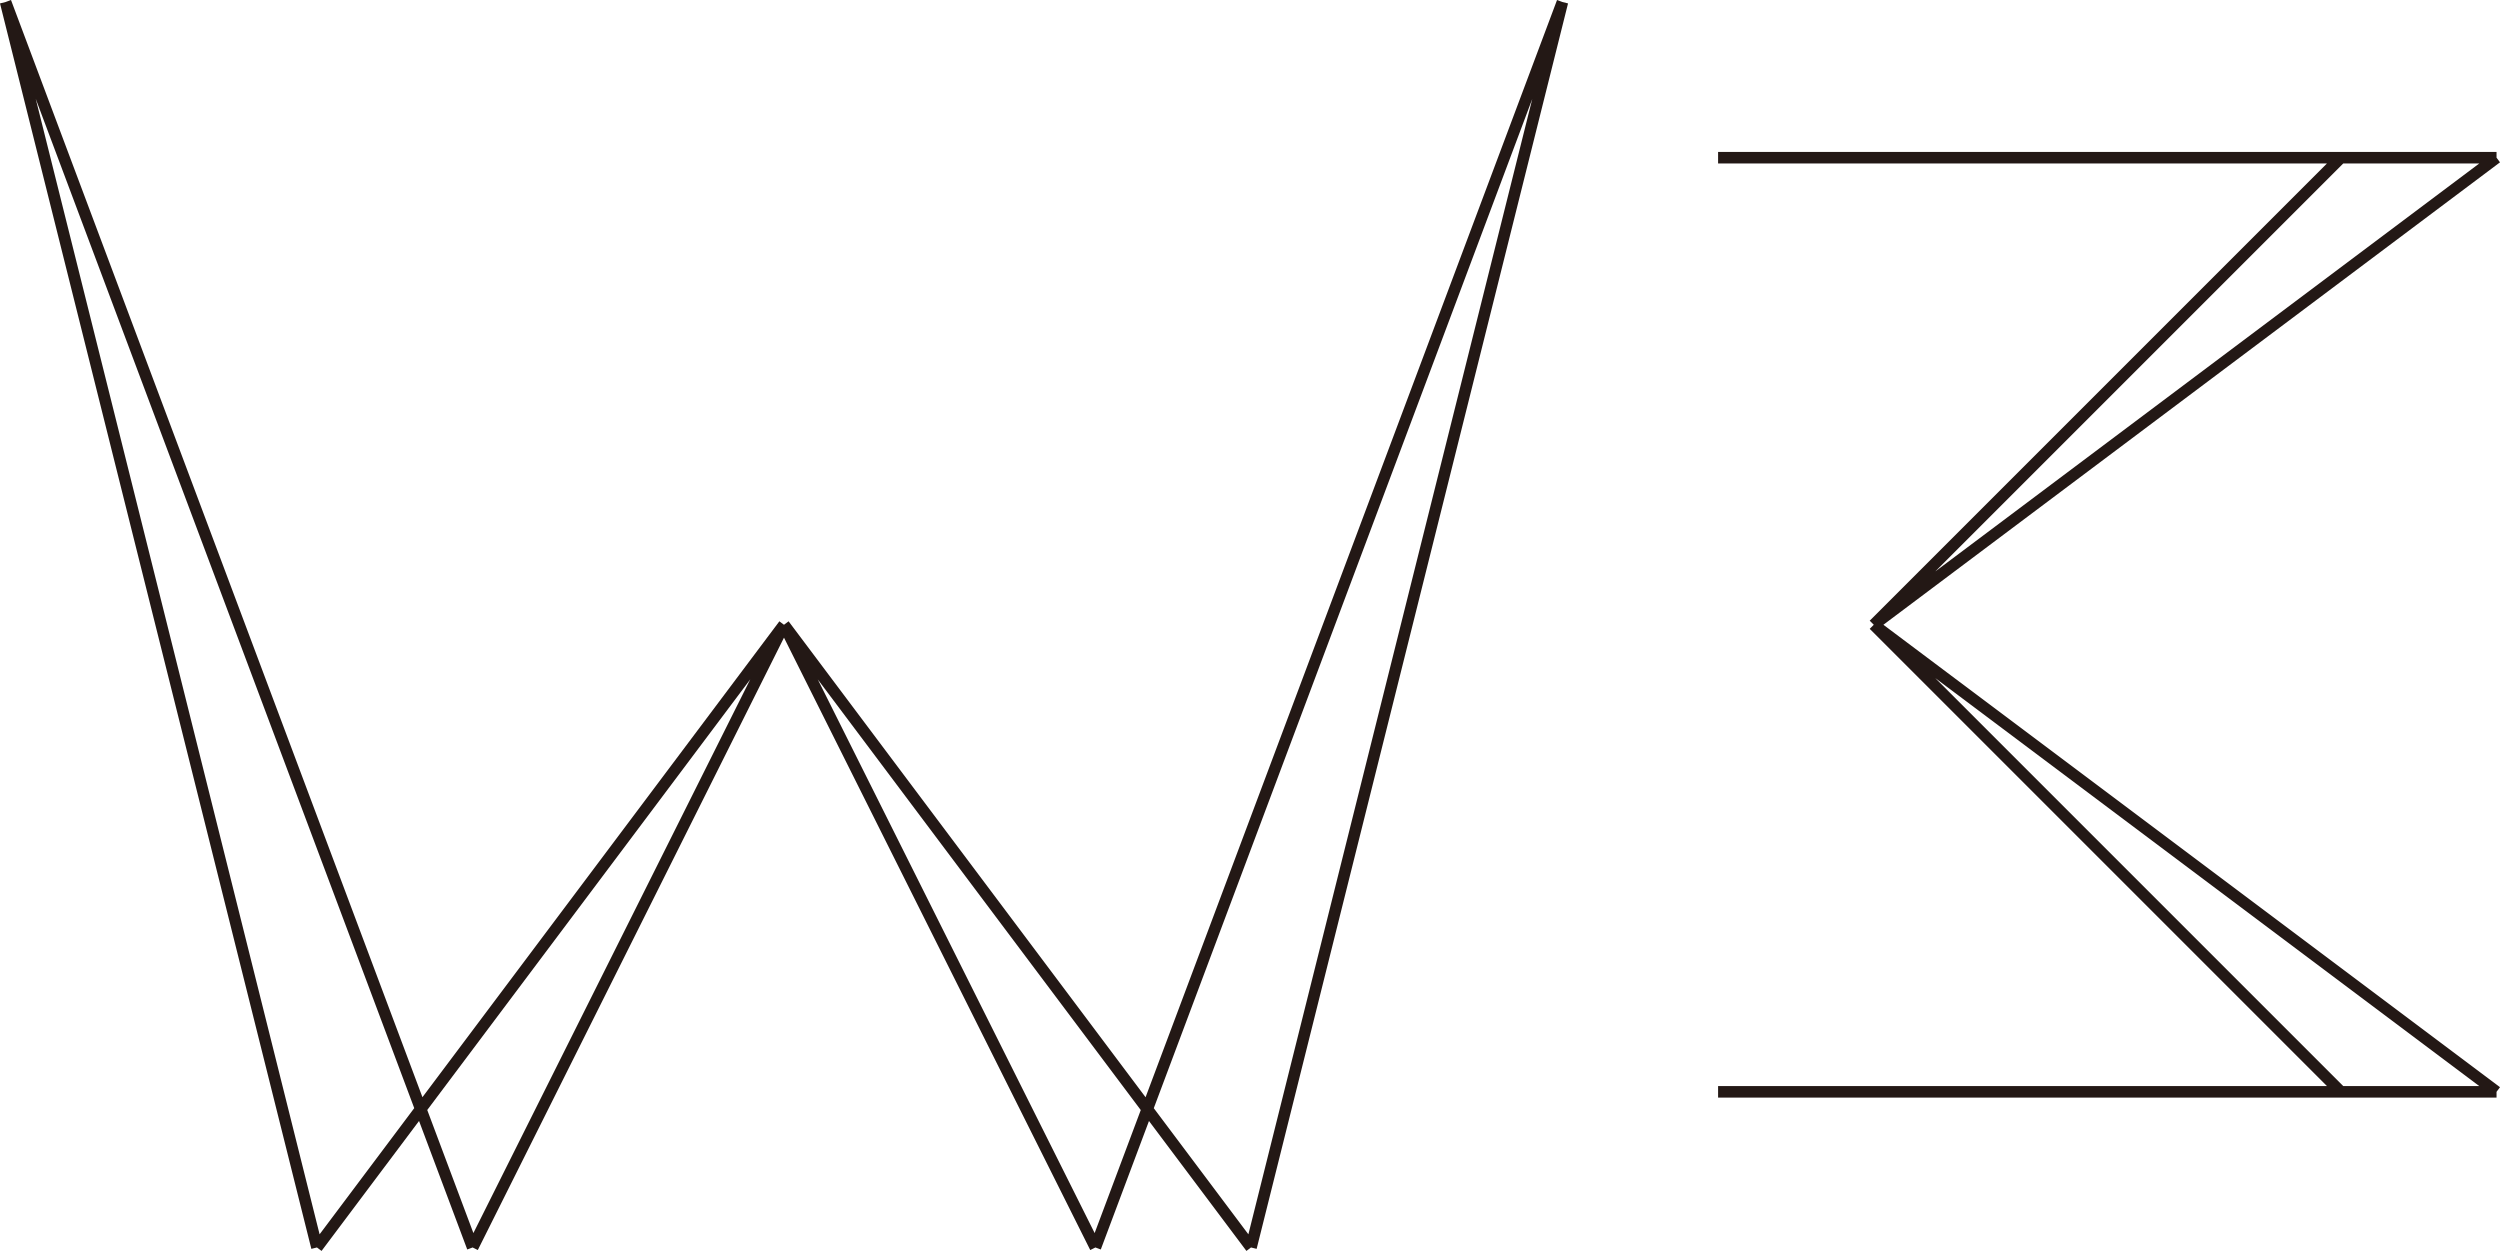 <svg xmlns="http://www.w3.org/2000/svg" viewBox="0 0 433.52 216.92"><defs><style>.cls-1{fill:none;stroke:#231815;stroke-miterlimit:10;stroke-width:2px}</style></defs><path id="_3" d="m324.93 108.34 80.99-80.99m-80.99 80.99 107.99 80.99m0-161.98-107.99 80.99m80.99 80.99-80.99-80.99m107.99-80.99H297.93m0 161.98h134.99" class="cls-1"/><path id="W" d="M81.96 216.32.97.35m269.97 0-54 215.97M.97.35l53.99 215.97M270.94.35l-80.99 215.97m-107.99 0 53.99-107.98m54 107.98-54-107.98M54.96 216.32l80.99-107.98m80.99 107.98-80.99-107.98" class="cls-1"/></svg>